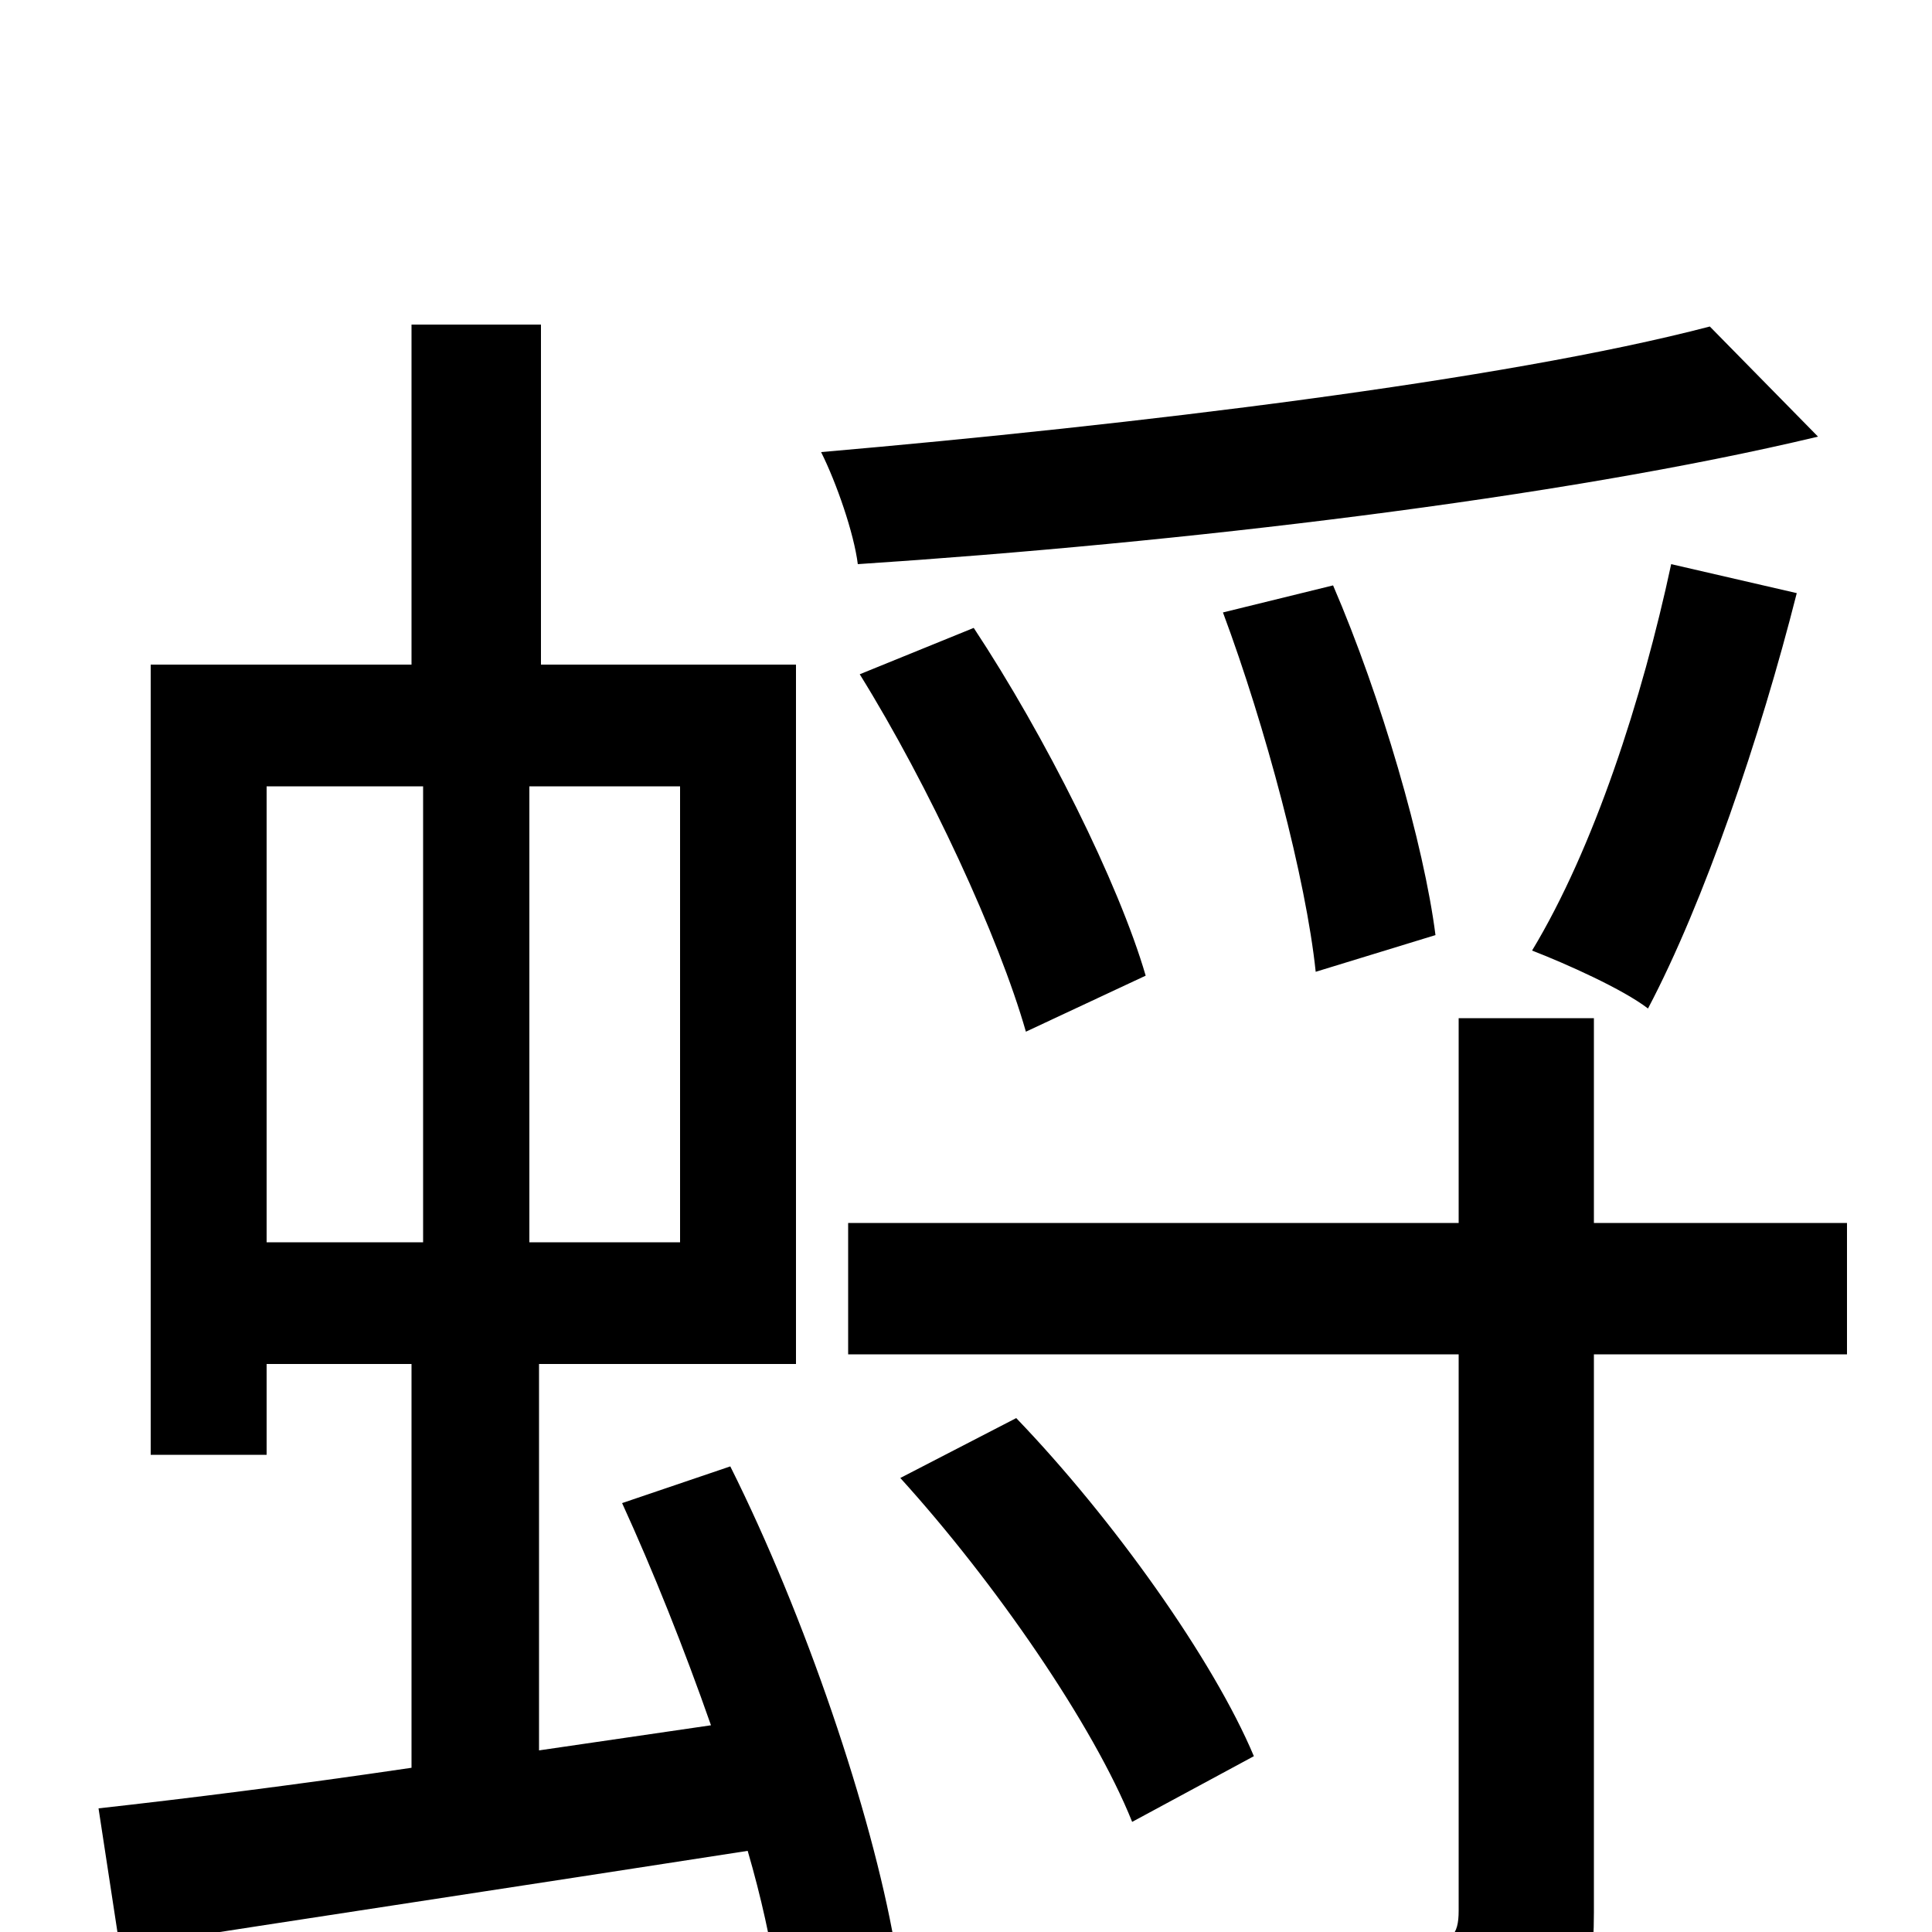 <svg xmlns="http://www.w3.org/2000/svg" viewBox="0 -1000 1000 1000">
	<path fill="#000000" d="M885 -831C778 -803 586 -780 425 -766C433 -750 442 -724 444 -708C611 -719 807 -742 941 -774ZM865 -708C850 -638 825 -561 793 -508C811 -501 840 -488 853 -478C882 -533 911 -618 930 -693ZM743 -516C737 -563 715 -639 690 -697L633 -683C655 -624 676 -545 681 -497ZM593 -495C579 -543 541 -619 504 -675L445 -651C481 -593 517 -515 531 -466ZM138 -593H219V-357H138ZM352 -357H274V-593H352ZM322 -222C338 -187 354 -147 368 -107L279 -94V-294H412V-656H280V-832H213V-656H78V-247H138V-294H213V-85C152 -76 96 -69 51 -64L62 8C152 -6 271 -24 387 -42C394 -18 399 5 402 25L463 6C451 -62 417 -163 378 -241ZM466 -235C515 -181 566 -107 586 -57L649 -91C628 -141 576 -214 526 -266ZM956 -367H825V-473H755V-367H439V-299H755V-11C755 2 751 6 736 6C723 7 675 8 621 6C631 26 641 56 644 78C715 78 761 76 789 64C817 52 825 31 825 -10V-299H956Z"/>
</svg>